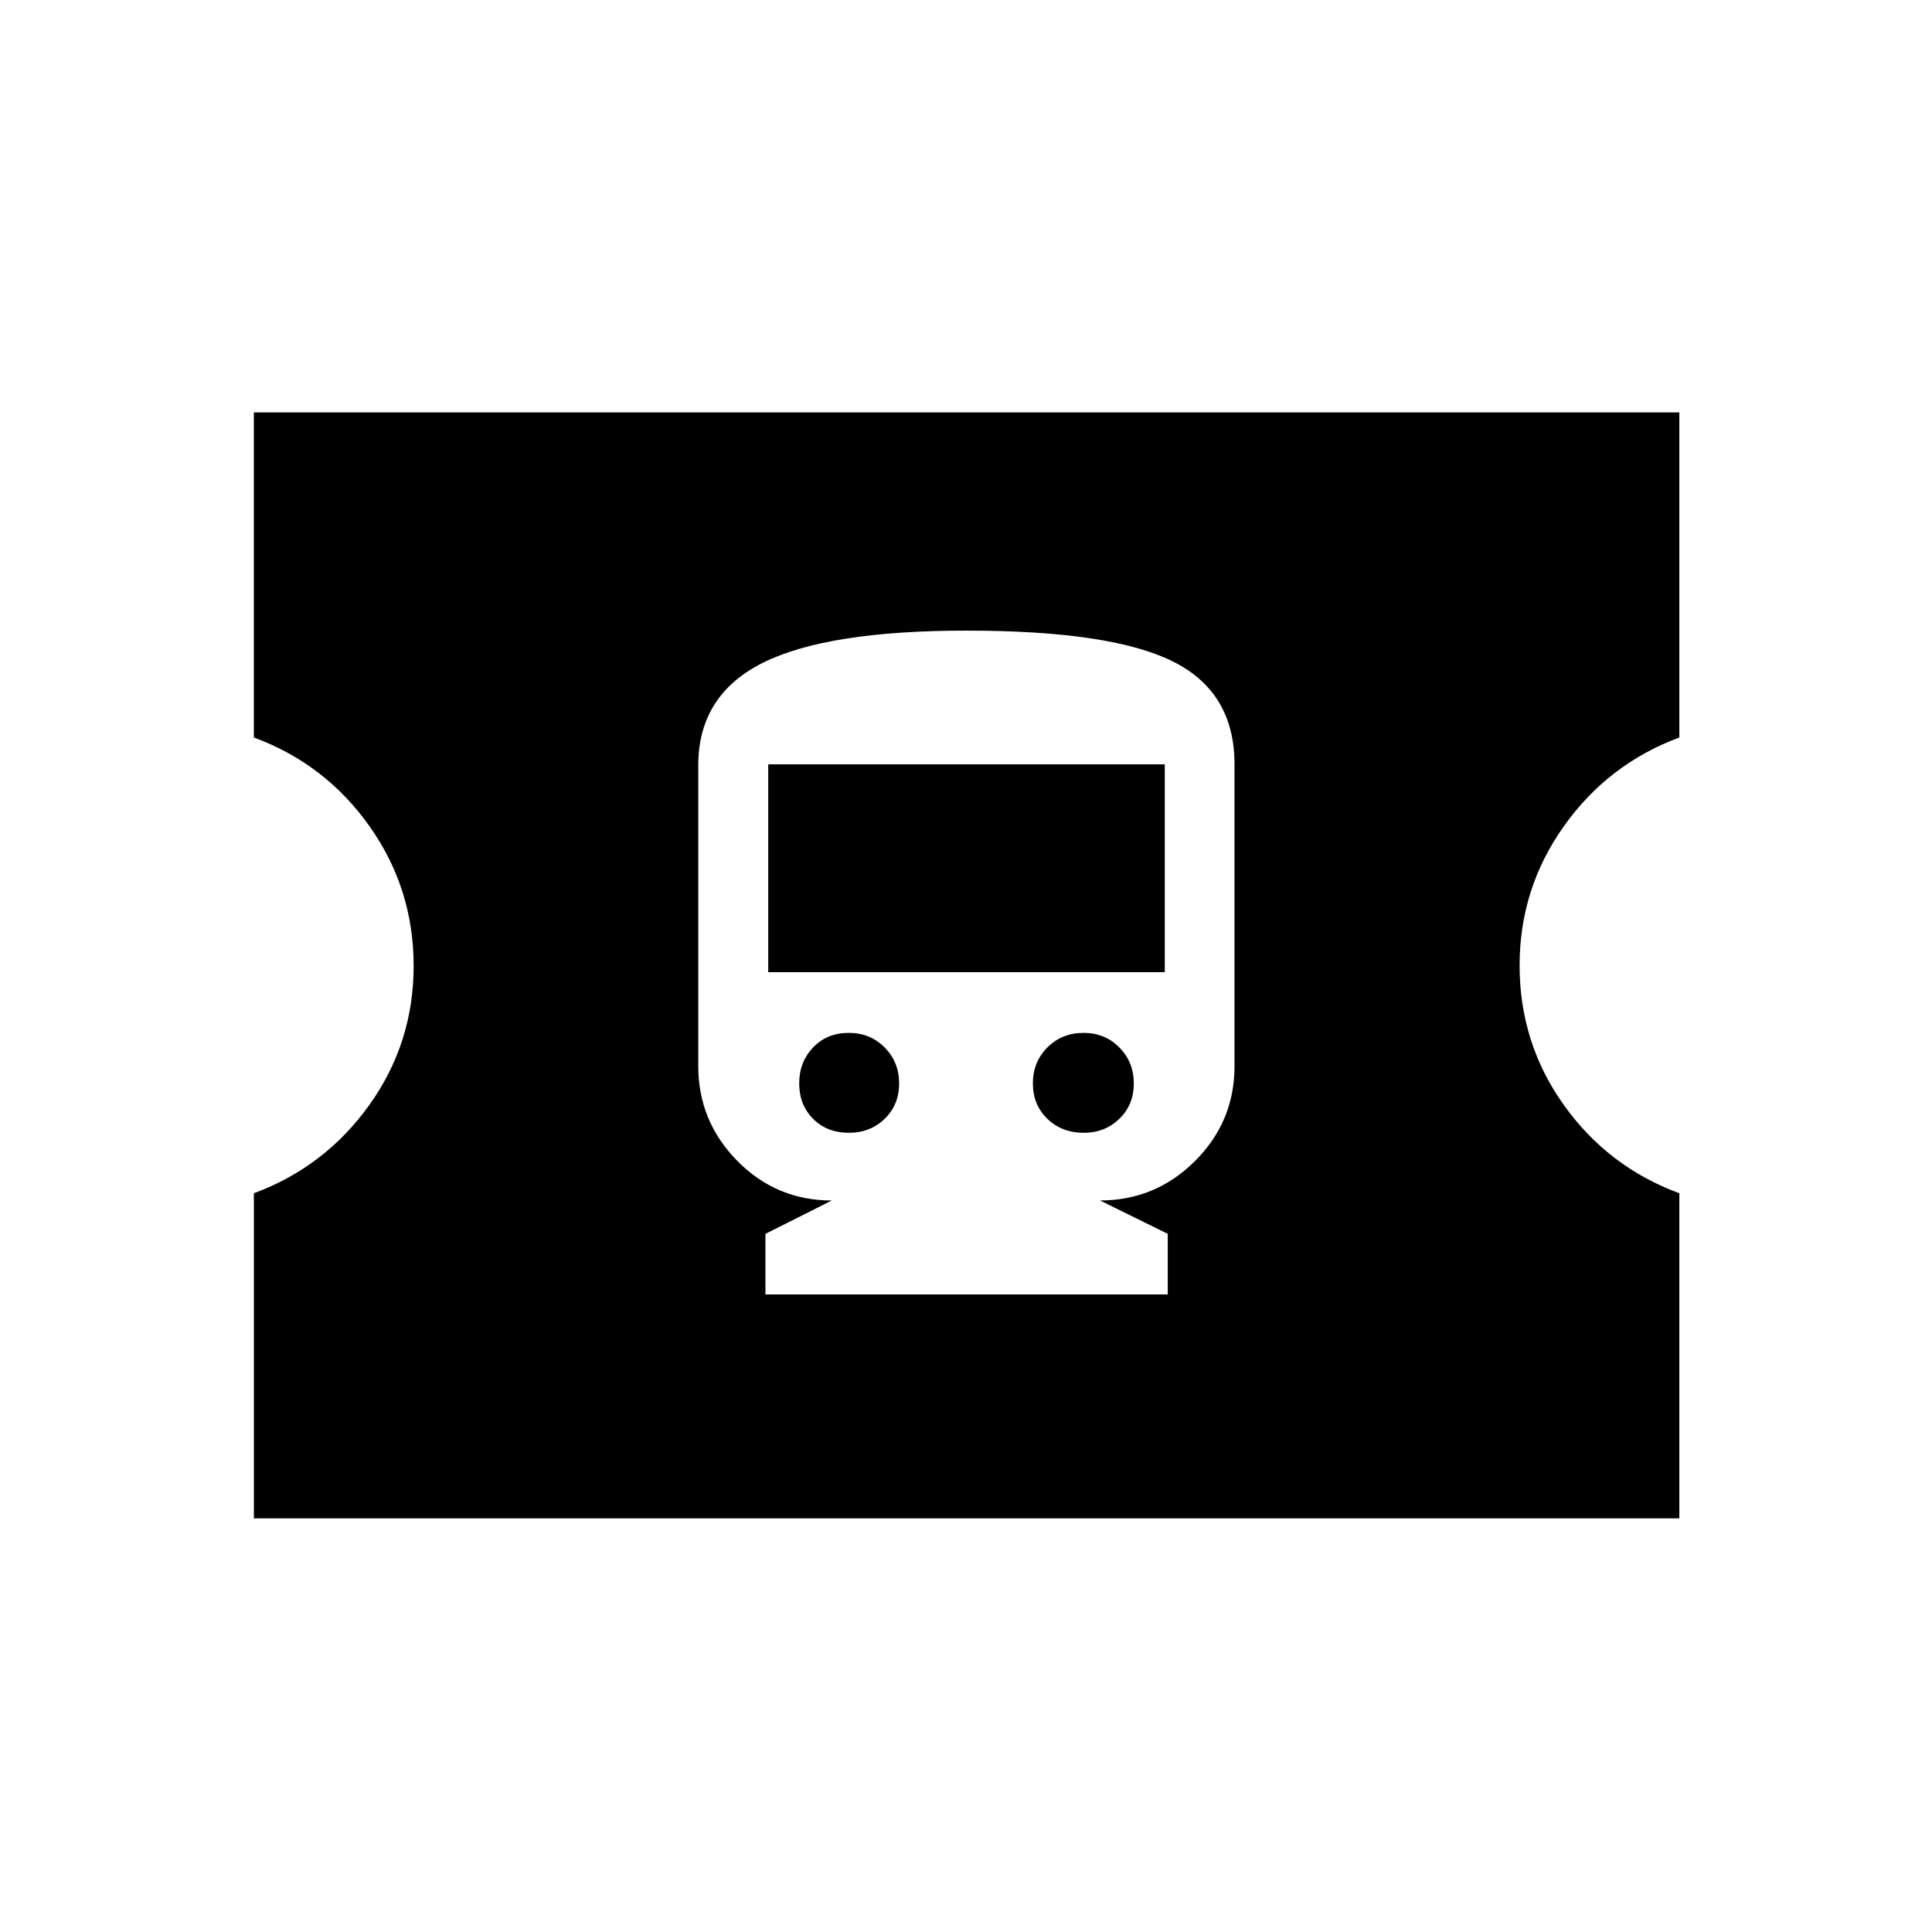 <svg xmlns="http://www.w3.org/2000/svg" height="24" viewBox="0 -960 960 960" width="24"><path d="M380.34-316.81h199.91v-30.1l-33.68-16.59q27.58 0 47.22-19.59 19.63-19.59 19.63-47.09v-150.01q0-35.96-30.78-51.21t-102.32-15.25q-69.4 0-101.38 16.05-31.98 16.06-31.98 50.92v149.4q0 27.39 19.38 47.1 19.38 19.7 46.98 19.7l-32.98 16.58v30.09Zm41.5-80.31q-10.93 0-17.83-6.95-6.89-6.95-6.89-17.58 0-10.63 6.89-17.87 6.9-7.25 17.83-7.25 10.54 0 17.74 7.25 7.19 7.24 7.19 17.87t-7.19 17.58q-7.2 6.95-17.74 6.95Zm116.66 0q-10.88 0-18.08-6.95-7.19-6.95-7.19-17.58 0-10.63 7.19-17.87 7.2-7.25 18.08-7.25 10.5 0 17.69 7.25 7.19 7.24 7.19 17.87t-7.19 17.58q-7.19 6.95-17.69 6.95Zm-156.77-79.8v-103.27h197.04v103.27H381.73ZM126.15-205.54v-161.54q35.31-13.07 57.35-43.84 22.04-30.76 22.04-69.17t-21.96-69.39q-21.96-30.98-57.43-44.06v-161.54h708.31v161.54q-35.31 13.08-57.34 44.03-22.04 30.94-22.04 69.26 0 38.48 21.96 69.29 21.96 30.81 57.42 43.88v161.54H126.15Z"/></svg>